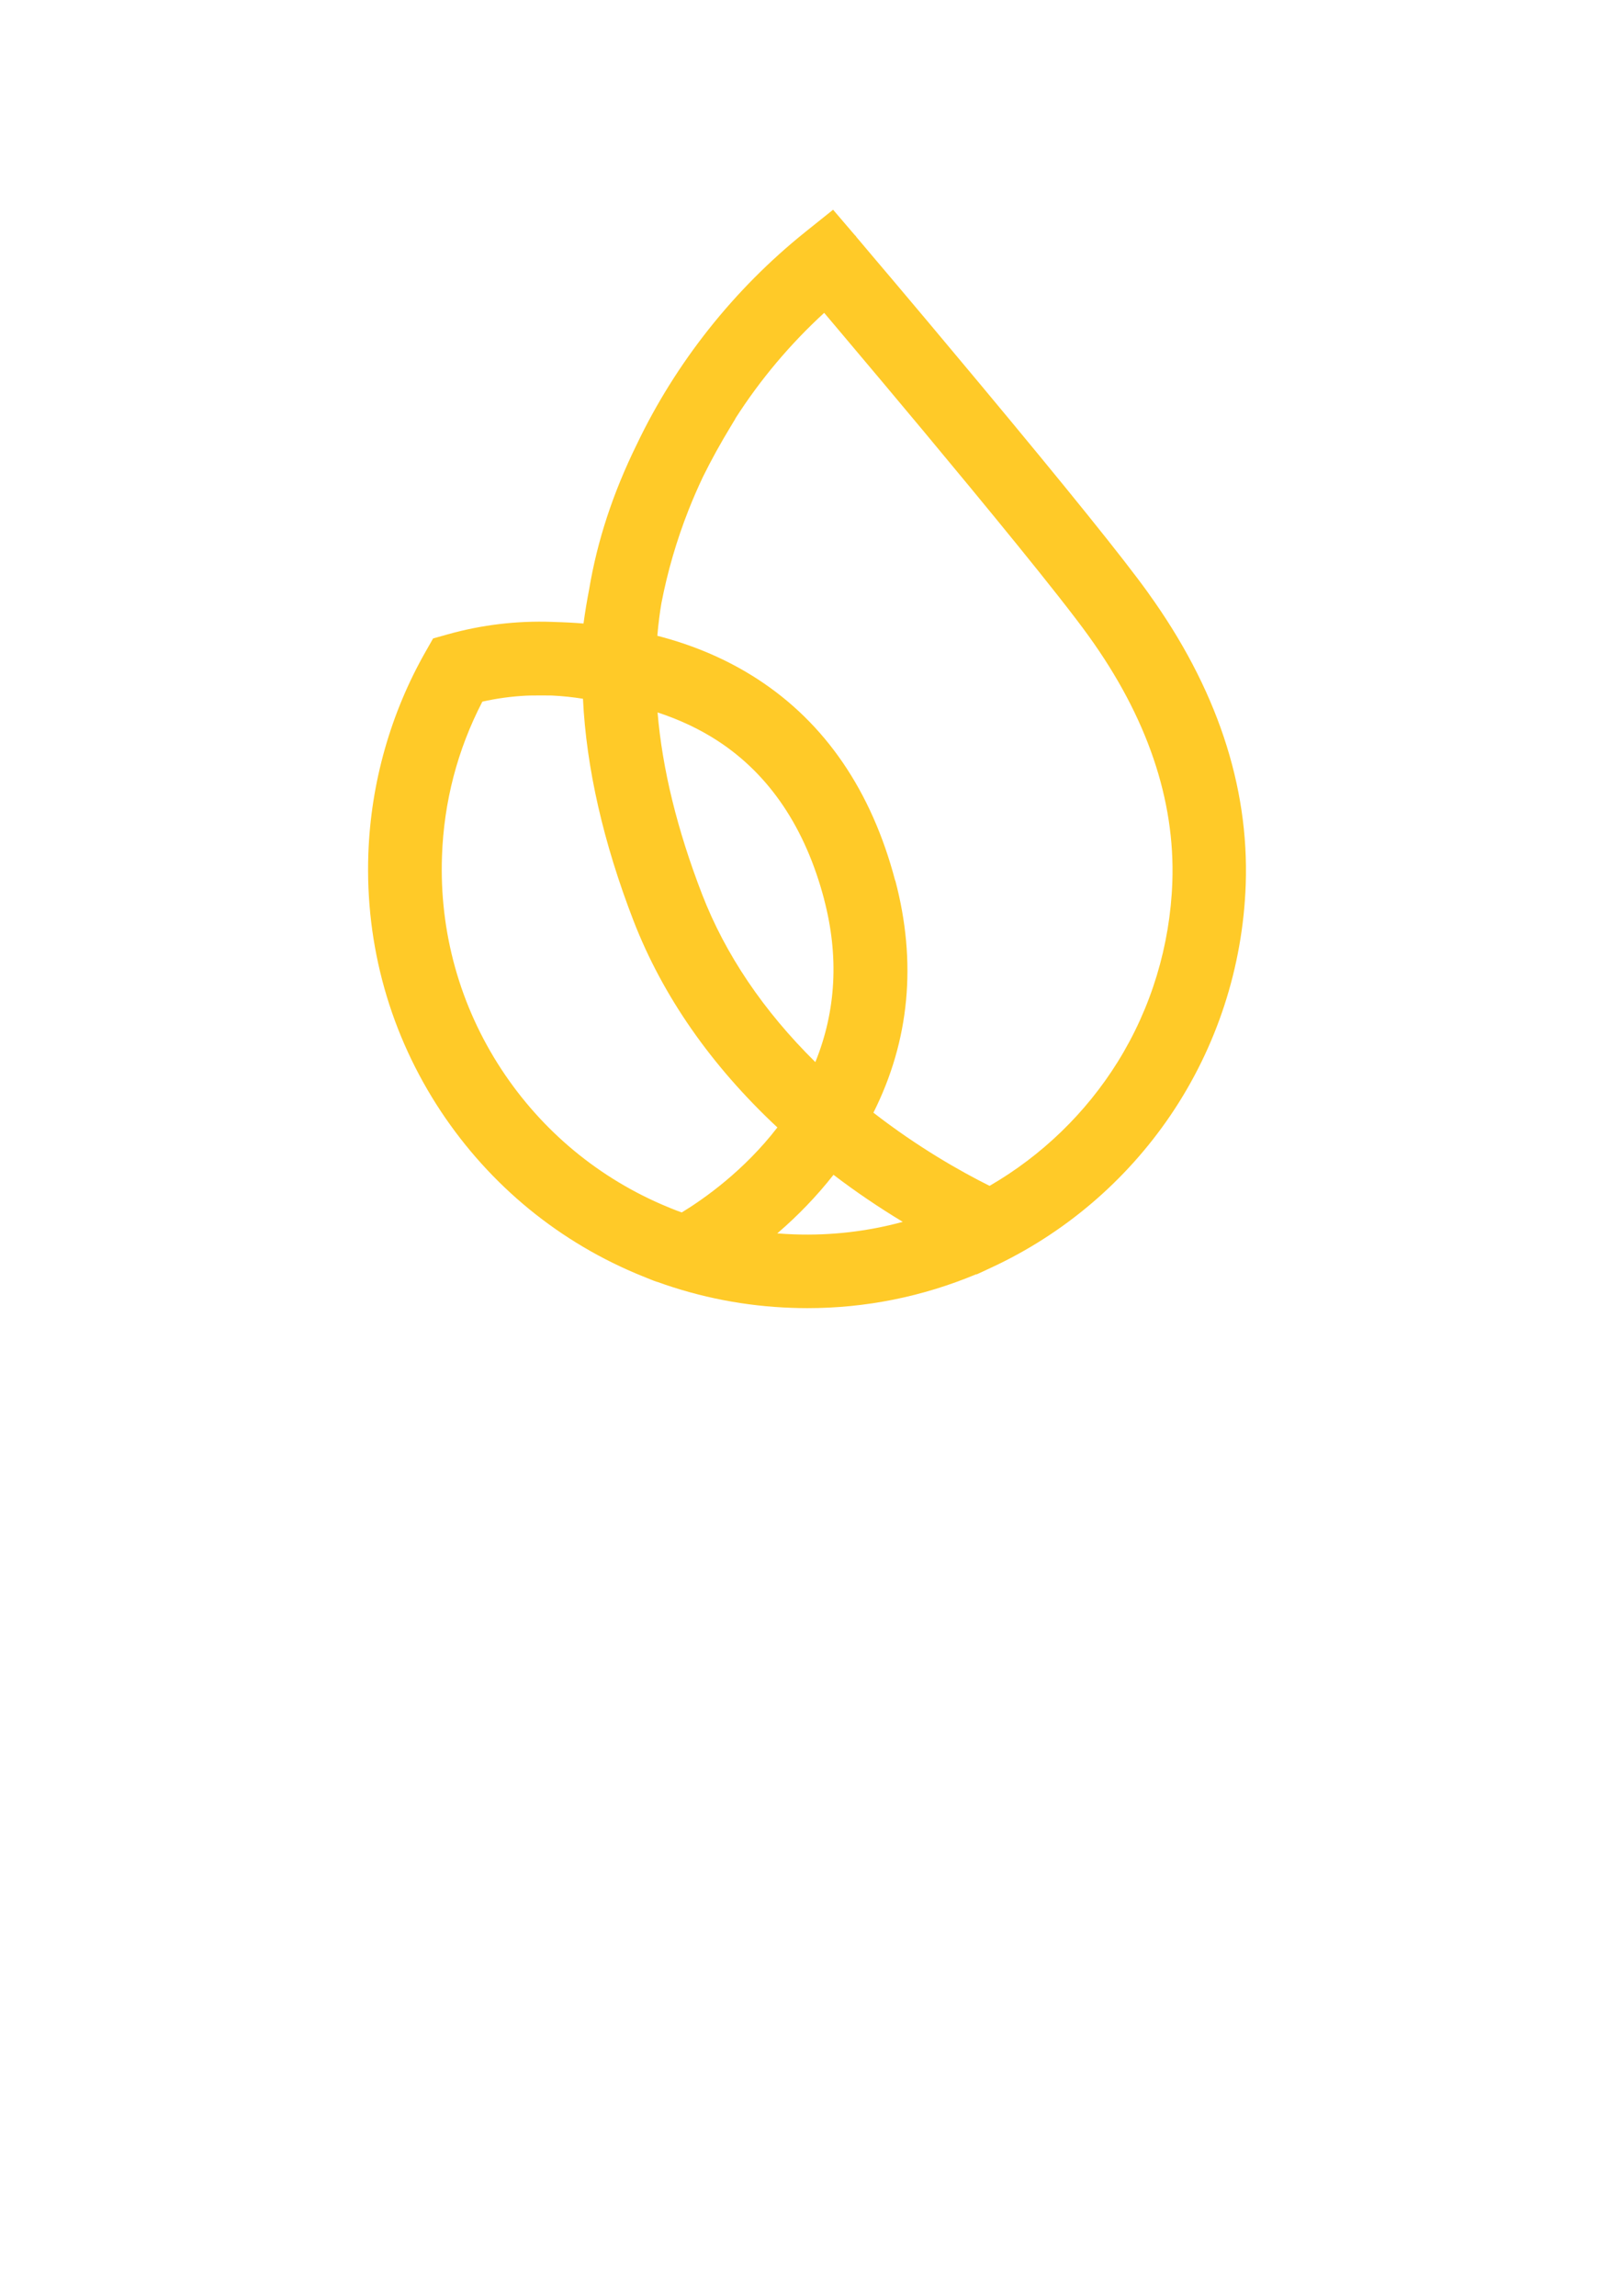 <?xml version="1.0" standalone="no"?>
<!DOCTYPE svg PUBLIC "-//W3C//DTD SVG 1.1//EN" "http://www.w3.org/Graphics/SVG/1.1/DTD/svg11.dtd">
<svg xmlns="http://www.w3.org/2000/svg" xmlns:xlink="http://www.w3.org/1999/xlink" version="1.1" id="body_1" width="793" height="1123">

<defs>
    <clipPath  id="1">

    <path id=""  clip-rule="evenodd" transform="matrix(1 0 0 1 0 0)"  d="M0 842L0 0L0 0L595 0L595 0L595 842L595 842L0 842z" />    </clipPath>
    <clipPath  id="2">

    <path id=""  clip-rule="evenodd" transform="matrix(1 0 0 1 0 0)"  d="M90 0L595 0L595 0L595 842L595 842L90 842z" />    </clipPath>
    <clipPath  id="3">

    <path id=""  clip-rule="evenodd" transform="matrix(1 0 0 1 0 0)"  d="M94.68 76.944L497.68 76.944L497.68 76.944L497.68 479.944L497.68 479.944L94.68 479.944z" />    </clipPath>
    <clipPath  id="4">

    <path id=""  clip-rule="evenodd" transform="matrix(1 0 0 1 0 0)"  d="M94.68 76.944L497.68 76.944L497.68 76.944L497.68 479.944L497.68 479.944L94.68 479.944z" />    </clipPath>
</defs>

<g transform="matrix(1.333 0 0 1.333 0 0)">
	<g clip-path="url(#1)" >
		<g clip-path="url(#2)" >
			<g clip-path="url(#3)" >
				<g clip-path="url(#4)" >
    <path id=""  transform="matrix(1 0 0 -1 0 842)"  d="M285.276 428.327C 273.097 412.566 258.634 402.311 250.193 397.162C 248.827 397.655 247.461 398.17 246.118 398.729L246.118 398.729L245.021 399.177C 219.99 409.521 198.9 426.984 183.989 449.709C 168.765 472.948 161.219 499.972 162.205 527.846C 162.899 547.839 167.869 566.915 177.026 584.579C 182.332 585.766 187.75 586.505 193.146 586.774L193.146 586.774L194.557 586.818C 197.288 586.863 199.997 586.863 202.572 586.818C 206.378 586.639 210.184 586.236 213.945 585.632C 215.177 560.22 221.423 532.816 232.506 504.158C 243.208 476.553 260.962 451.074 285.299 428.35zM328.509 518.957C 319.845 551.824 302.874 576.676 278.089 592.796C 267.231 599.871 254.827 605.244 241.237 608.737C 241.417 610.998 241.685 613.237 241.954 615.454C 242.2 617.357 242.446 619.081 242.737 620.715C 244.976 632.29 248.312 643.731 252.633 654.724C 254.29 658.933 256.104 663.097 258.029 667.15L258.029 667.15L258.096 667.284C 261.074 673.307 264.41 679.352 268.35 685.844L268.35 685.844L269.895 688.397L269.895 688.397L269.85 688.419C 278.985 702.703 289.956 715.734 302.471 727.219L302.471 727.219L307.307 721.487C 318.591 708.121 329.203 695.494 338.853 683.919C 360.525 657.903 388.668 623.76 399.504 608.692C 420.953 578.96 431.297 548.6 430.244 518.443C 429.416 495.024 422.498 472.187 410.184 452.395C 398.519 433.656 382.287 417.984 363.167 406.924C 352.488 412.252 336.995 421.006 320.539 433.768C 333.815 460.209 336.524 488.844 328.576 518.935zM305.896 410.976C 313.979 404.797 322.531 399.02 331.308 393.714C 318.367 390.199 305.023 388.654 291.523 389.124C 289.432 389.196 287.341 389.315 285.254 389.483C 292.956 396.087 299.851 403.296 305.874 410.954zM302.426 512.084C 307.934 491.195 306.859 471.113 299.225 452.328C 280.172 471.135 266.201 491.822 257.671 513.875C 248.559 537.451 243.051 559.884 241.327 580.617C 249.387 577.975 256.798 574.482 263.402 570.183C 282.411 557.802 295.553 538.257 302.449 512.062zM421.356 624.521C 412.333 637.081 391.512 662.896 359.54 701.248C 345.682 717.883 333.771 732.01 327.905 738.951C 325.182 742.179 322.449 745.408 319.71 748.623L319.71 748.623L316.24 752.742L316.24 752.742L314.337 754.981L314.337 754.981L313.979 755.519L313.979 755.519L313.822 755.608L313.822 755.608L305.74 765.056L305.74 765.056L295.508 756.862C 269.403 735.928 248.021 708.994 233.692 678.949C 224.916 661.082 219.184 643.596 216.184 625.618C 215.401 621.566 214.707 617.402 214.147 613.237C 210.632 613.528 207.072 613.707 203.534 613.797C 203.243 613.819 202.952 613.842 202.549 613.842C 189.627 614.296 176.713 612.749 164.264 609.252L164.264 609.252L158.936 607.752L158.936 607.752L156.204 602.938C 143.353 580.393 136.099 554.757 135.181 528.786C 133.995 495.046 143.196 462.403 161.757 434.328C 179.937 406.901 205.572 385.945 235.976 373.698L235.976 373.698L239.939 372.109L239.939 372.109L241.125 371.683L241.125 371.683L241.17 371.706C 257.033 365.959 273.699 362.741 290.56 362.168C 292.47 362.094 294.389 362.056 296.314 362.056C 317.695 362.056 338.517 366.243 358.286 374.504L358.286 374.504L358.421 374.437L358.421 374.437L363.682 376.878C 390.338 389.209 413.13 408.567 429.618 432.872C 446.566 457.903 456.104 487.165 457.178 517.525C 458.432 553.817 446.387 589.796 421.356 624.499" stroke="none" fill="#FFCA28" fill-rule="nonzero" />
				</g>
			</g>
		</g>
	</g>
</g>
</svg>